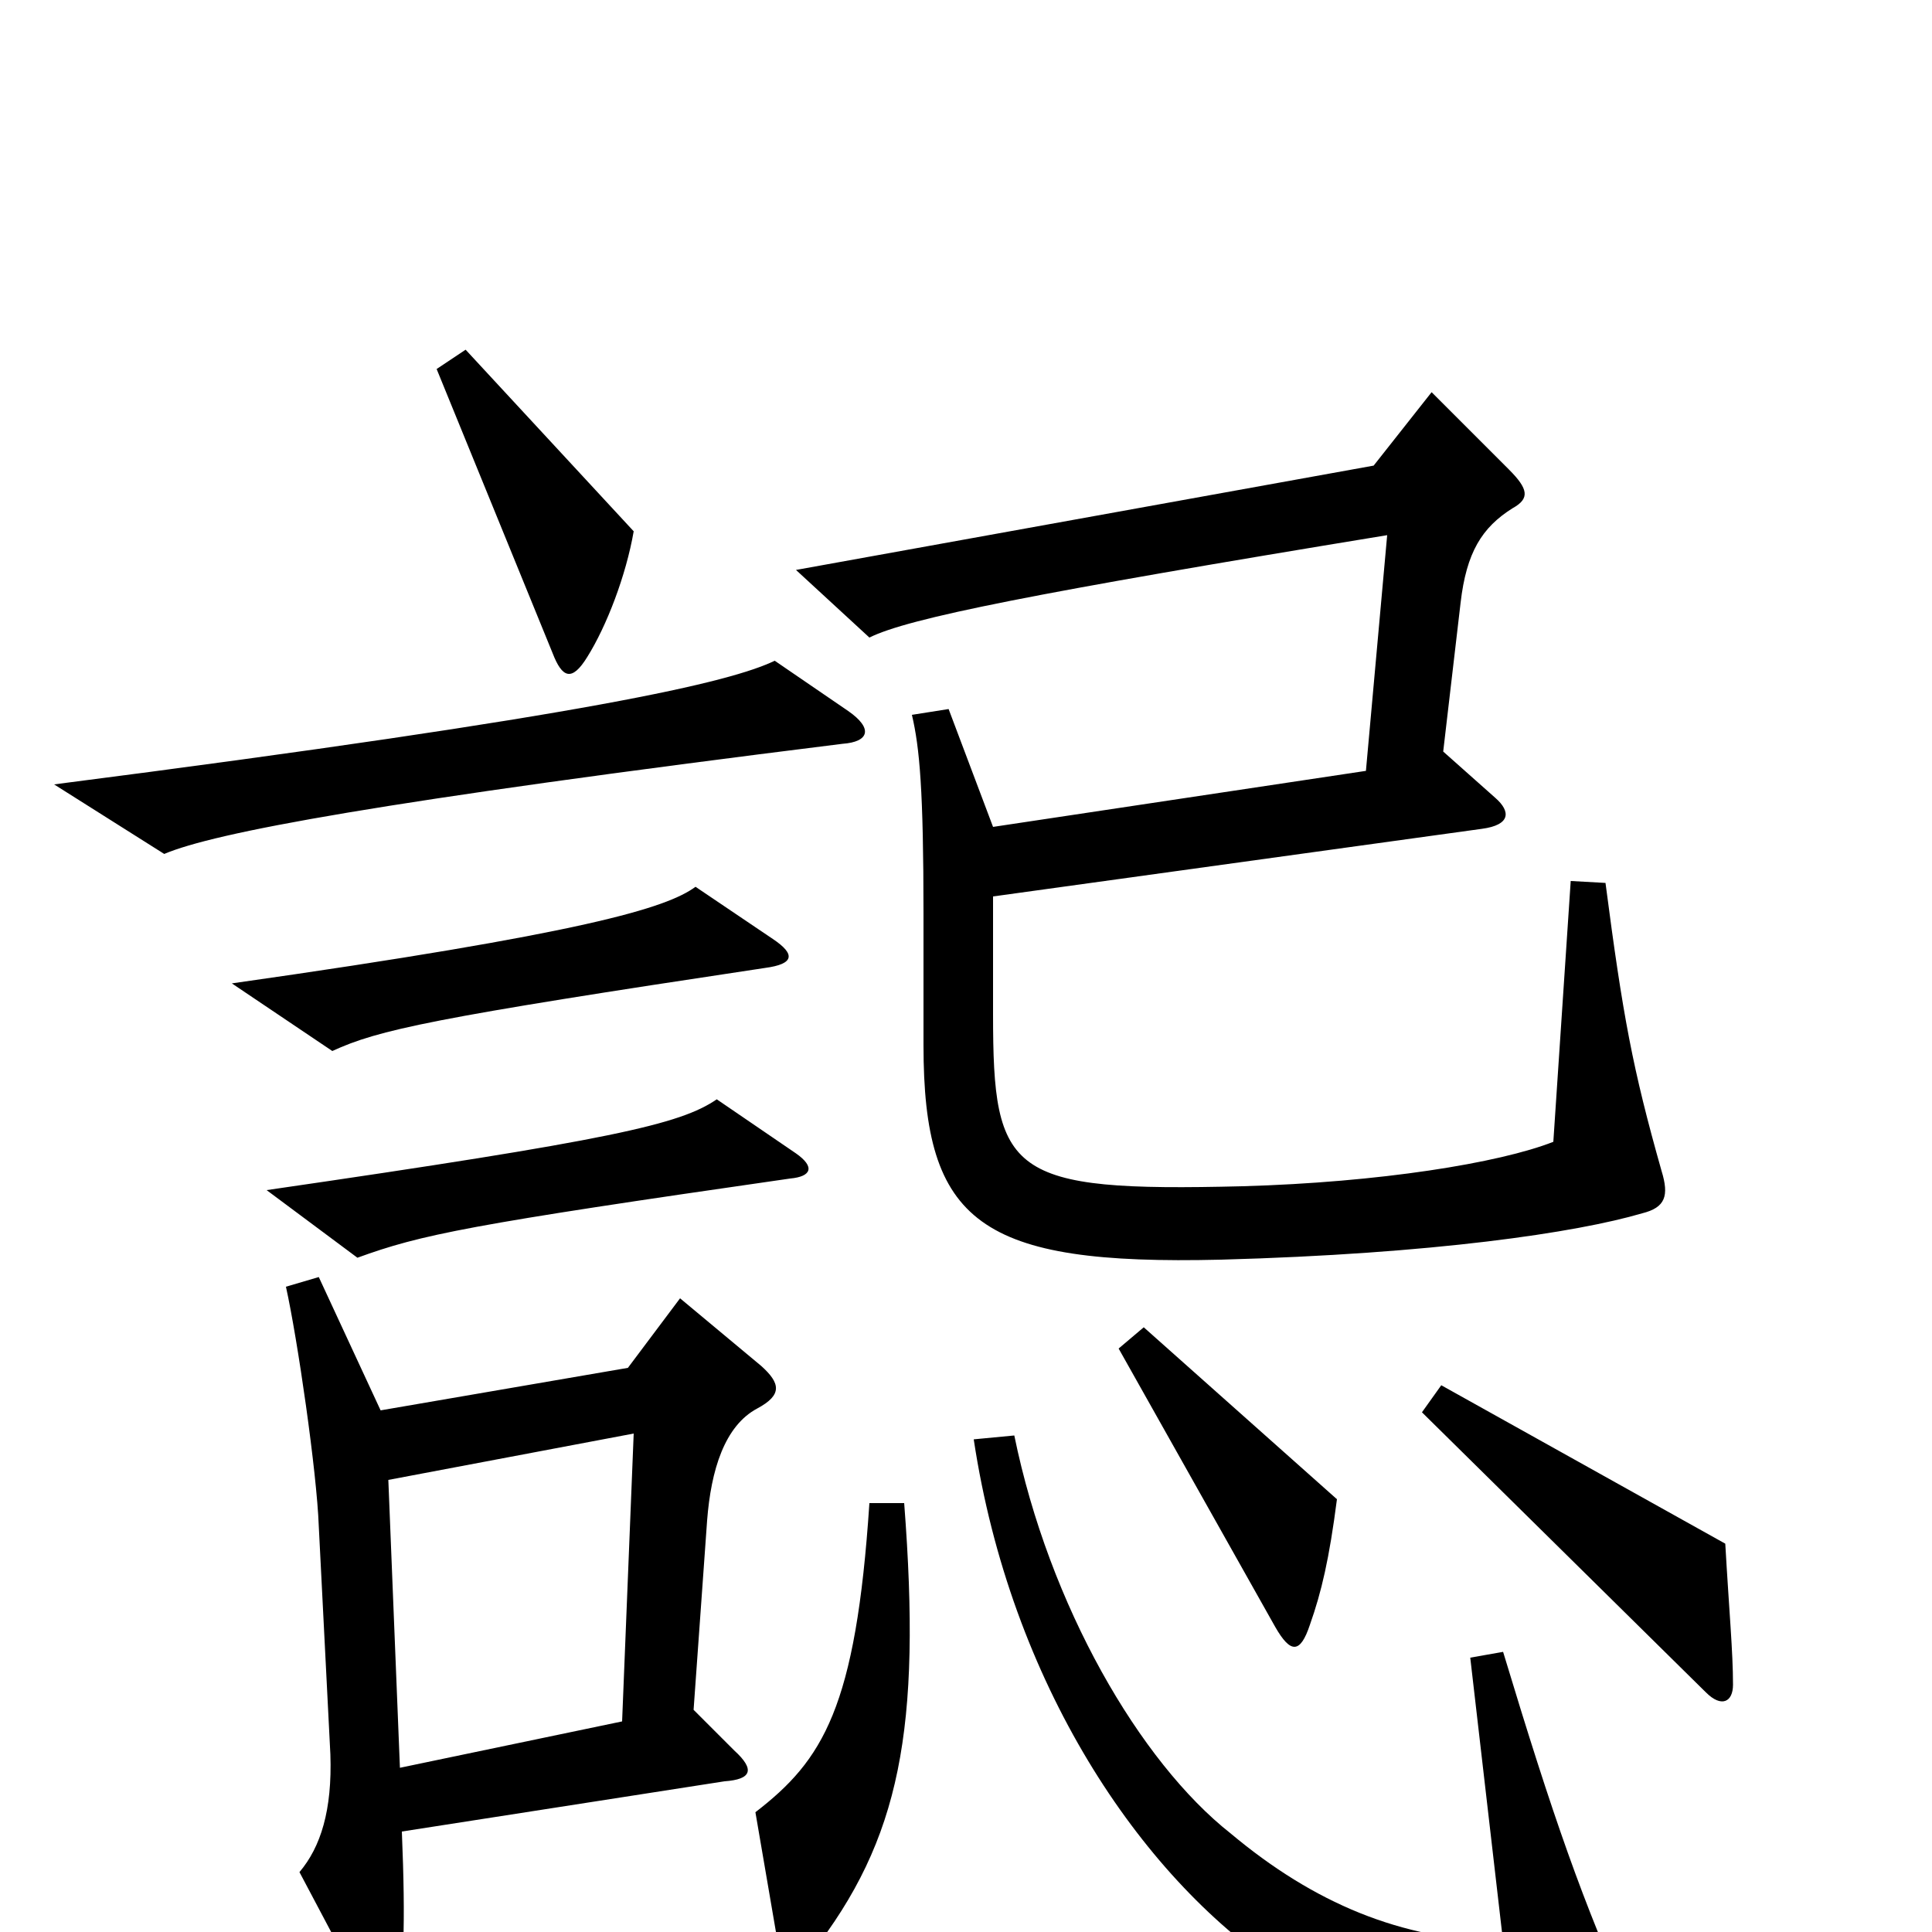 <svg xmlns="http://www.w3.org/2000/svg" viewBox="0 -1000 1000 1000">
	<path fill="#000000" d="M328 -725L241 -819L226 -809L286 -662C291 -649 296 -647 304 -660C314 -676 324 -702 328 -725ZM439 -632L401 -658C378 -647 308 -630 28 -594L85 -558C111 -569 195 -585 436 -615C450 -616 452 -623 439 -632ZM860 -394C845 -447 840 -474 831 -543L813 -544L804 -409C776 -398 714 -388 643 -386C522 -383 514 -392 514 -475V-536L767 -571C782 -573 782 -580 774 -587L747 -611L756 -688C759 -714 767 -727 783 -737C792 -742 791 -747 781 -757L741 -797L711 -759L412 -705L450 -670C470 -680 535 -693 718 -723L707 -601L514 -572L491 -633L472 -630C476 -613 478 -591 478 -527V-459C478 -367 507 -345 632 -348C742 -351 816 -362 850 -372C862 -375 864 -381 860 -394ZM400 -514L360 -541C345 -530 303 -517 120 -491L172 -456C196 -467 223 -473 396 -499C411 -501 412 -506 400 -514ZM412 -403L371 -431C352 -418 317 -410 138 -384L185 -349C218 -361 242 -366 409 -390C420 -391 422 -396 412 -403ZM692 -224L592 -313L579 -302L660 -158C668 -144 673 -144 678 -159C684 -176 688 -193 692 -224ZM897 -128C897 -145 895 -166 893 -201L746 -283L736 -269L883 -124C891 -116 897 -119 897 -128ZM394 -293L352 -328L325 -292L197 -270L165 -339L148 -334C154 -307 164 -238 165 -210L171 -92C172 -63 166 -44 155 -31L191 37C196 46 201 47 205 35C209 23 210 -4 208 -52L375 -78C389 -79 391 -84 380 -94L359 -115L366 -213C368 -239 375 -262 392 -271C405 -278 404 -284 394 -293ZM468 -222H450C443 -116 426 -89 391 -62L403 8C406 21 412 21 420 11C466 -48 477 -105 468 -222ZM845 42C819 -16 804 -59 778 -145L761 -142L778 5C725 4 680 -15 637 -51C590 -88 543 -169 525 -257L504 -255C523 -129 590 -29 662 19C706 47 777 60 834 60C848 60 850 54 845 42ZM328 -258L322 -109L207 -85L201 -234Z"/>
</svg>